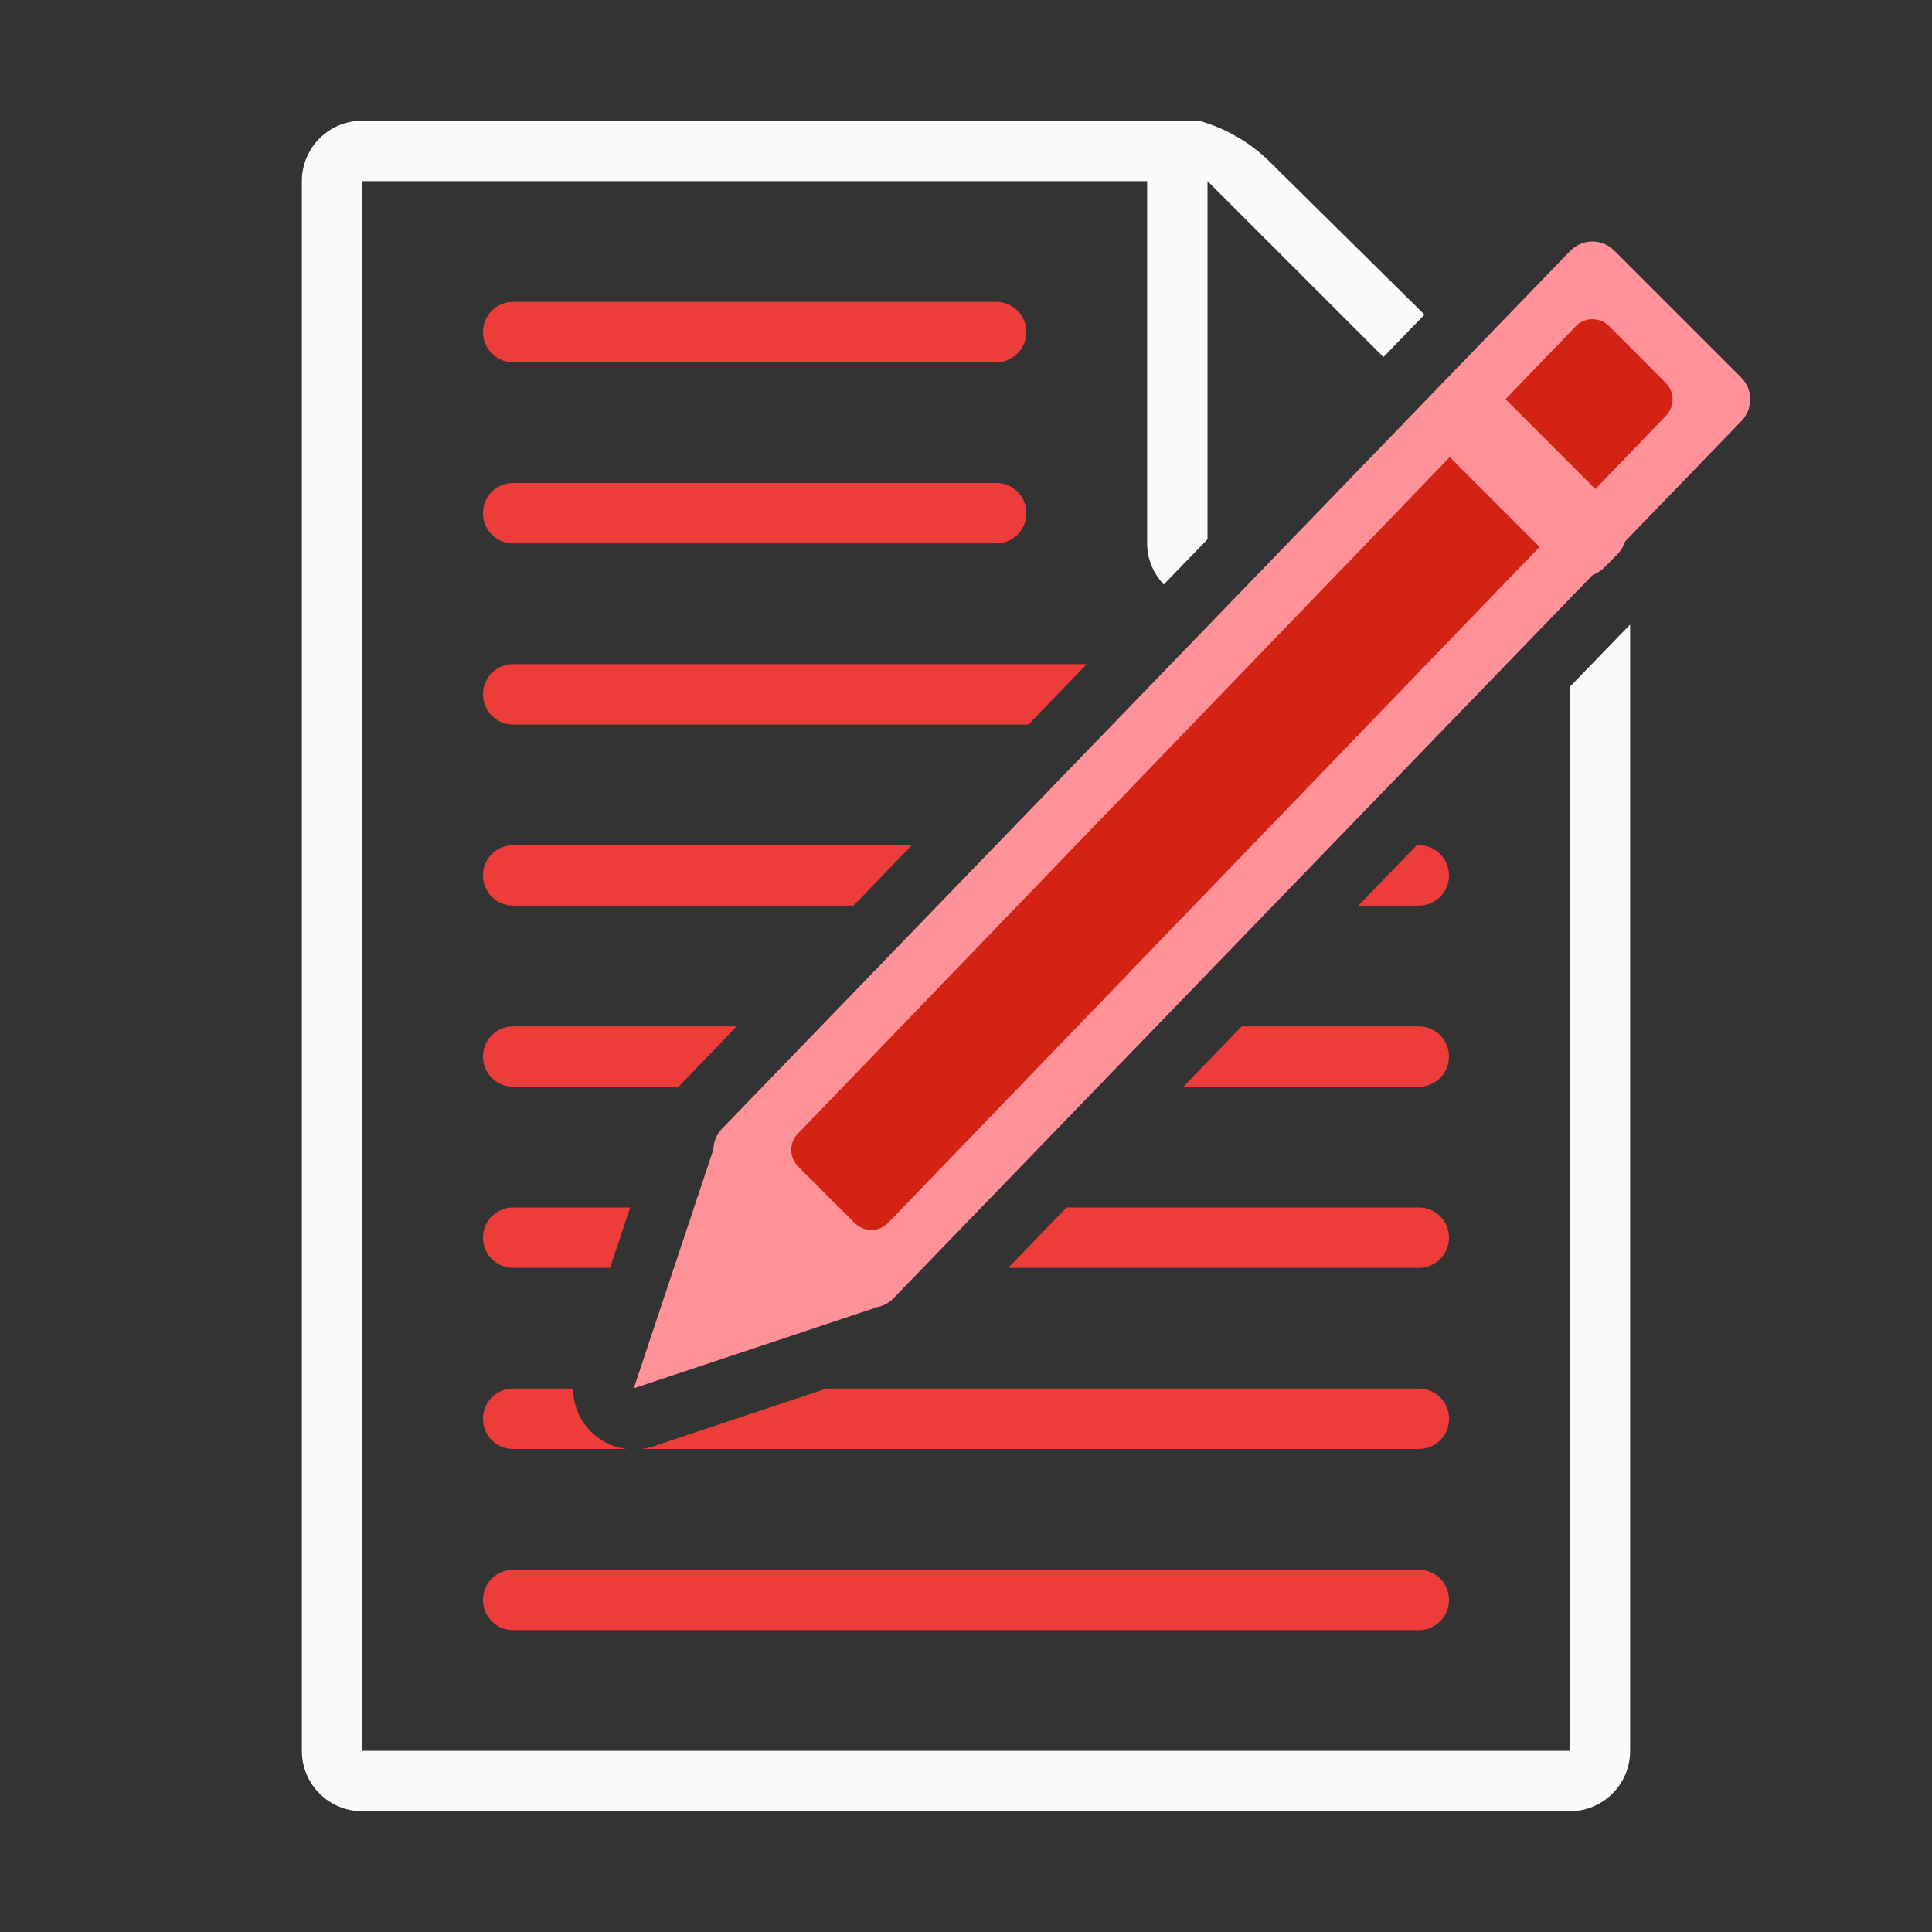 <svg viewBox="0 0 32 32" xmlns="http://www.w3.org/2000/svg"><rect x="0" y="0" width="32" height="32" fill="#333333" stroke="none"/><path d="m6 2c-.554 0-1 .446-1 1v26c0 .554.446 1 1 1h20c.554 0 1-.446 1-1v-18.109-.547l-1 1.033v17.623h-20v-26h13v6c0 .265.108.502.275.682l.725-.75v-5.932l2.914 2.914.68-.703-2.506-2.475c-.71-.737-1.477-.736-1.094-.736h-.332-.662z" fill="#fafafa"/><path d="m8.5 5c-.277 0-.5.223-.5.5s.223.5.5.5h8c.277 0 .5-.223.5-.5s-.223-.5-.5-.5zm0 3c-.277 0-.5.223-.5.5s.223.5.5.5h8c.277 0 .5-.223.5-.5s-.223-.5-.5-.5zm0 3c-.277 0-.5.223-.5.5s.223.5.5.5h8.535l.965-1zm0 3c-.277 0-.5.223-.5.5s.223.5.5.5h5.637l.965-1zm14.965 0-.967 1h1.002c.277 0 .5-.223.5-.5s-.223-.5-.5-.5zm-14.965 3c-.277 0-.5.223-.5.5s.223.5.5.5h2.74c.007-.007.011-.015.018-.021l.945-.979zm12.066 0-.967 1h3.9c.277 0 .5-.223.5-.5s-.223-.5-.5-.5zm-12.066 3c-.277 0-.5.223-.5.5s.223.5.5.5h1.604l.334-1zm9.166 0-.967 1h6.801c.277 0 .5-.223.5-.5s-.223-.5-.5-.5zm-9.166 3c-.277 0-.5.223-.5.5s.223.5.5.5h1.879a1.009 1.009 0 0 1 -.887-1zm5.188 0-2.869.957a1.009 1.009 0 0 1 -.197.043h12.879c.277 0 .5-.223.5-.5s-.223-.5-.5-.5zm-5.188 3c-.277 0-.5.223-.5.5s.223.5.5.5h15c.277 0 .5-.223.5-.5s-.223-.5-.5-.5z" fill="#ed3d3b"/><g transform="matrix(1.333 0 0 1.333 -1.669 1.332)"><path d="m21.311 2.115 1.576 1.576c.151.151.148.392 0 .545l-10.536 10.9c-.151.151-.394.151-.545 0l-1.576-1.576c-.151-.151-.151-.39 0-.541l10.536-10.904c.151-.151.394-.151.545 0z" fill="#ff9198"/><path d="m21.035 2.967c-.078.001-.152.034-.205.09l-9.666 10.032c-.108.114-.107.293.004.404l.707.707c.115.114.302.112.414-.006l9.666-10.03c.108-.114.107-.293-.004-.404l-.707-.709c-.056-.055-.131-.085-.209-.084z" fill="#d42314"/><g fill="#ff9198"><path d="m10.127 13.251-1 3 3-1z"/><path d="m16.649-11.314h2.229c.214 0 .385.172.385.385v.229c0 .214-.172.385-.385.385h-2.229c-.214 0-.385-.172-.385-.385v-.229c0-.214.172-.385.385-.385z" transform="matrix(.707 .707 -.707 .707 0 0)"/></g></g></svg>